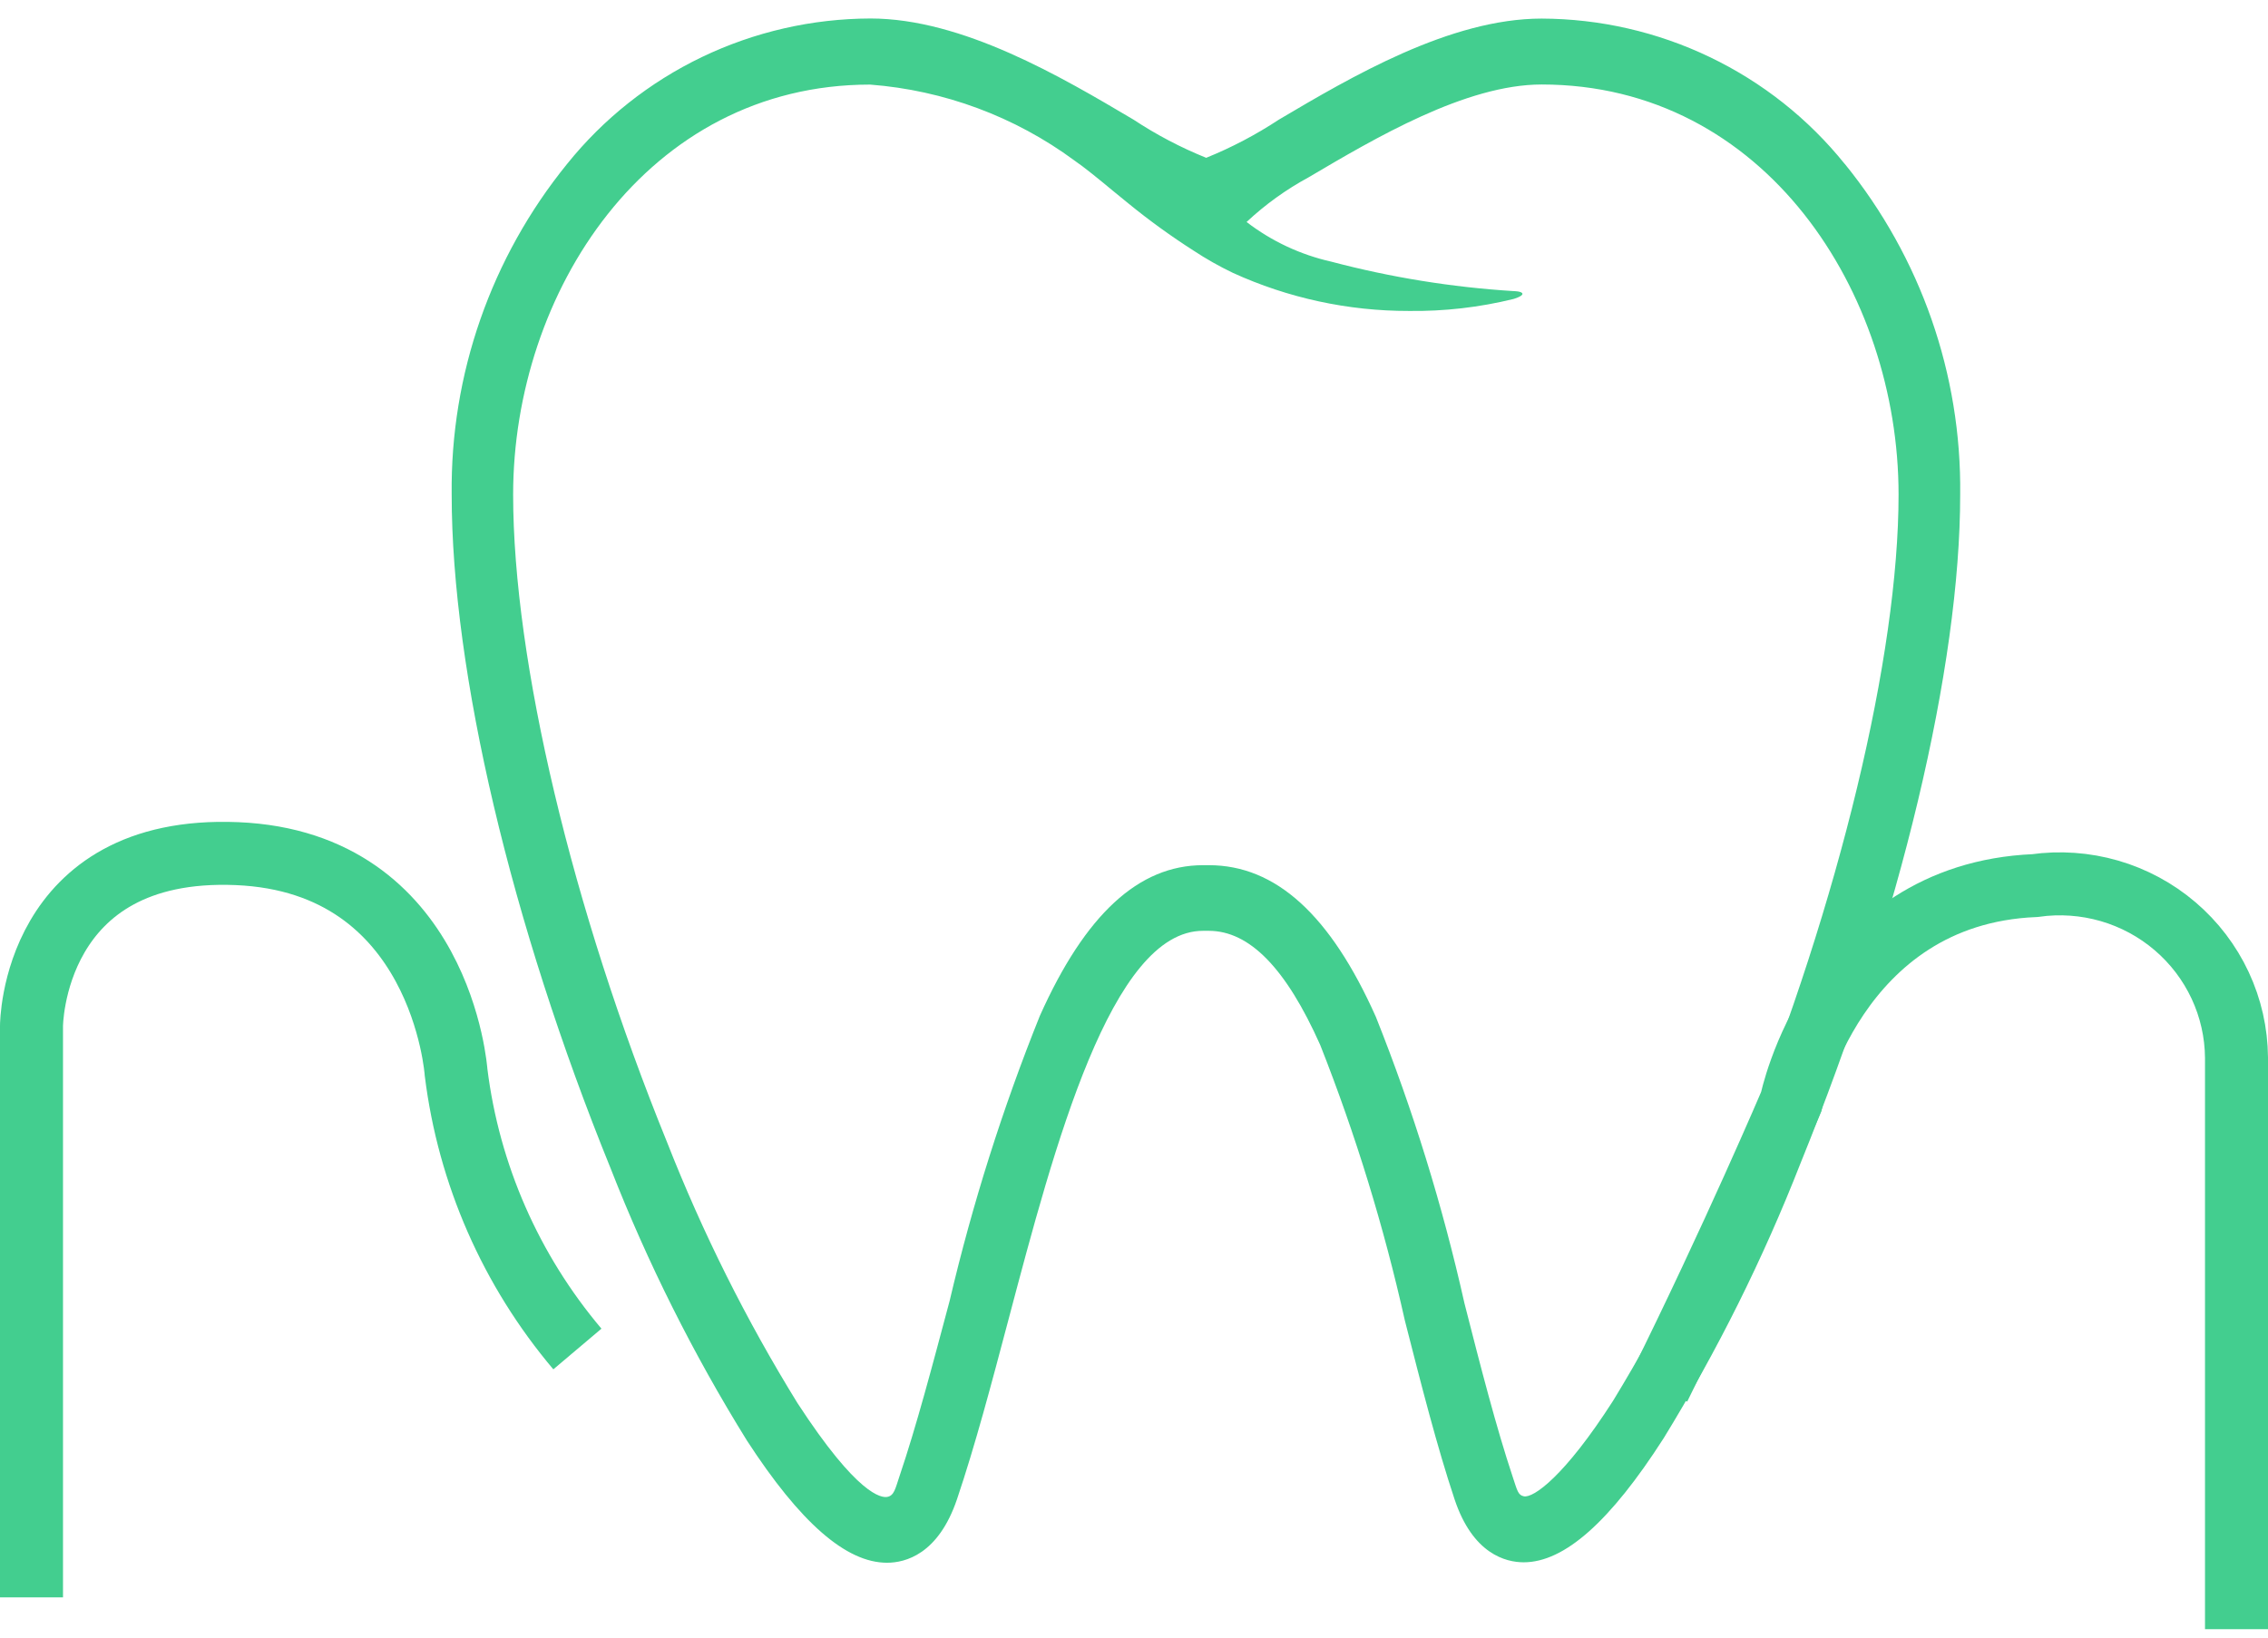 <svg width="72" height="52" viewBox="0 0 72 52" fill="none" xmlns="http://www.w3.org/2000/svg">
<path d="M58.563 5.206C57.41 3.771 55.947 2.612 54.281 1.813C52.616 1.014 50.791 0.596 48.941 0.59C46.031 0.59 42.892 2.444 40.599 3.799C39.872 4.278 39.099 4.684 38.292 5.011C37.484 4.685 36.711 4.279 35.985 3.799C33.697 2.444 30.557 0.587 27.633 0.587C25.781 0.592 23.955 1.01 22.288 1.809C20.621 2.609 19.156 3.77 18.003 5.206C15.59 8.178 14.295 11.89 14.339 15.706C14.339 21.326 16.225 29.324 19.384 37.098C20.56 40.103 22.008 42.995 23.71 45.74C25.406 48.353 26.861 49.623 28.159 49.623C28.736 49.623 29.788 49.361 30.382 47.603C30.957 45.901 31.474 43.946 32.023 41.873C33.475 36.386 35.279 29.557 38.19 29.557H38.373C39.666 29.557 40.824 30.743 41.912 33.183C43.035 36.026 43.933 38.952 44.599 41.933C45.124 43.99 45.619 45.934 46.176 47.606C46.755 49.348 47.804 49.608 48.37 49.609C49.662 49.609 51.115 48.32 52.815 45.668C54.519 42.891 55.972 39.971 57.158 36.941C60.34 29.108 62.228 21.166 62.228 15.705C62.273 11.889 60.977 8.177 58.565 5.205L58.563 5.206ZM48.043 9.243C46.092 9.121 44.157 8.809 42.268 8.31C41.288 8.09 40.368 7.66 39.574 7.049C40.166 6.495 40.827 6.018 41.542 5.631C43.648 4.388 46.533 2.683 48.94 2.683C56.033 2.683 60.272 9.302 60.272 15.703C60.272 20.819 58.391 28.627 55.362 36.103C54.225 39.01 52.835 41.812 51.209 44.48C49.671 46.879 48.677 47.577 48.375 47.513C48.191 47.474 48.168 47.334 48.024 46.901C47.492 45.301 47.005 43.401 46.49 41.382C45.796 38.282 44.856 35.243 43.679 32.291C42.234 29.049 40.498 27.473 38.376 27.473H38.193C36.148 27.473 34.453 29.036 33.013 32.252C31.829 35.196 30.871 38.224 30.146 41.312C29.603 43.346 29.1 45.267 28.547 46.901C28.425 47.261 28.387 47.497 28.163 47.533C27.987 47.562 27.234 47.5 25.314 44.549C23.689 41.916 22.304 39.144 21.175 36.266C18.163 28.862 16.29 20.978 16.29 15.706C16.29 9.306 20.529 2.686 27.622 2.686C29.968 2.866 32.215 3.701 34.104 5.093C34.428 5.314 34.886 5.691 35.325 6.054C35.502 6.199 35.676 6.342 35.838 6.473C36.491 7.005 37.174 7.499 37.883 7.953C38.284 8.218 38.703 8.455 39.136 8.663C40.89 9.464 42.798 9.877 44.729 9.874C45.846 9.888 46.959 9.761 48.043 9.495C48.043 9.495 48.34 9.411 48.331 9.328C48.321 9.244 48.041 9.243 48.041 9.243H48.043Z" fill="#43CE8F"/>
<path d="M1 50.722V32.574C1 32.574 1.016 26.836 7.52 27.106C14.024 27.377 14.479 34.054 14.479 34.054C14.881 37.289 16.219 40.339 18.33 42.836" stroke="#43CE8F" stroke-width="2"/>
<path d="M71 51.733V33.585C70.994 32.792 70.817 32.009 70.481 31.29C70.145 30.57 69.657 29.93 69.051 29.412C68.445 28.894 67.734 28.511 66.966 28.288C66.197 28.066 65.39 28.009 64.598 28.121C58.212 28.39 56.863 34.987 56.863 34.987C56.863 34.987 55.034 39.285 52.665 44.064" stroke="#43CE8F" stroke-width="2"/>
</svg>
